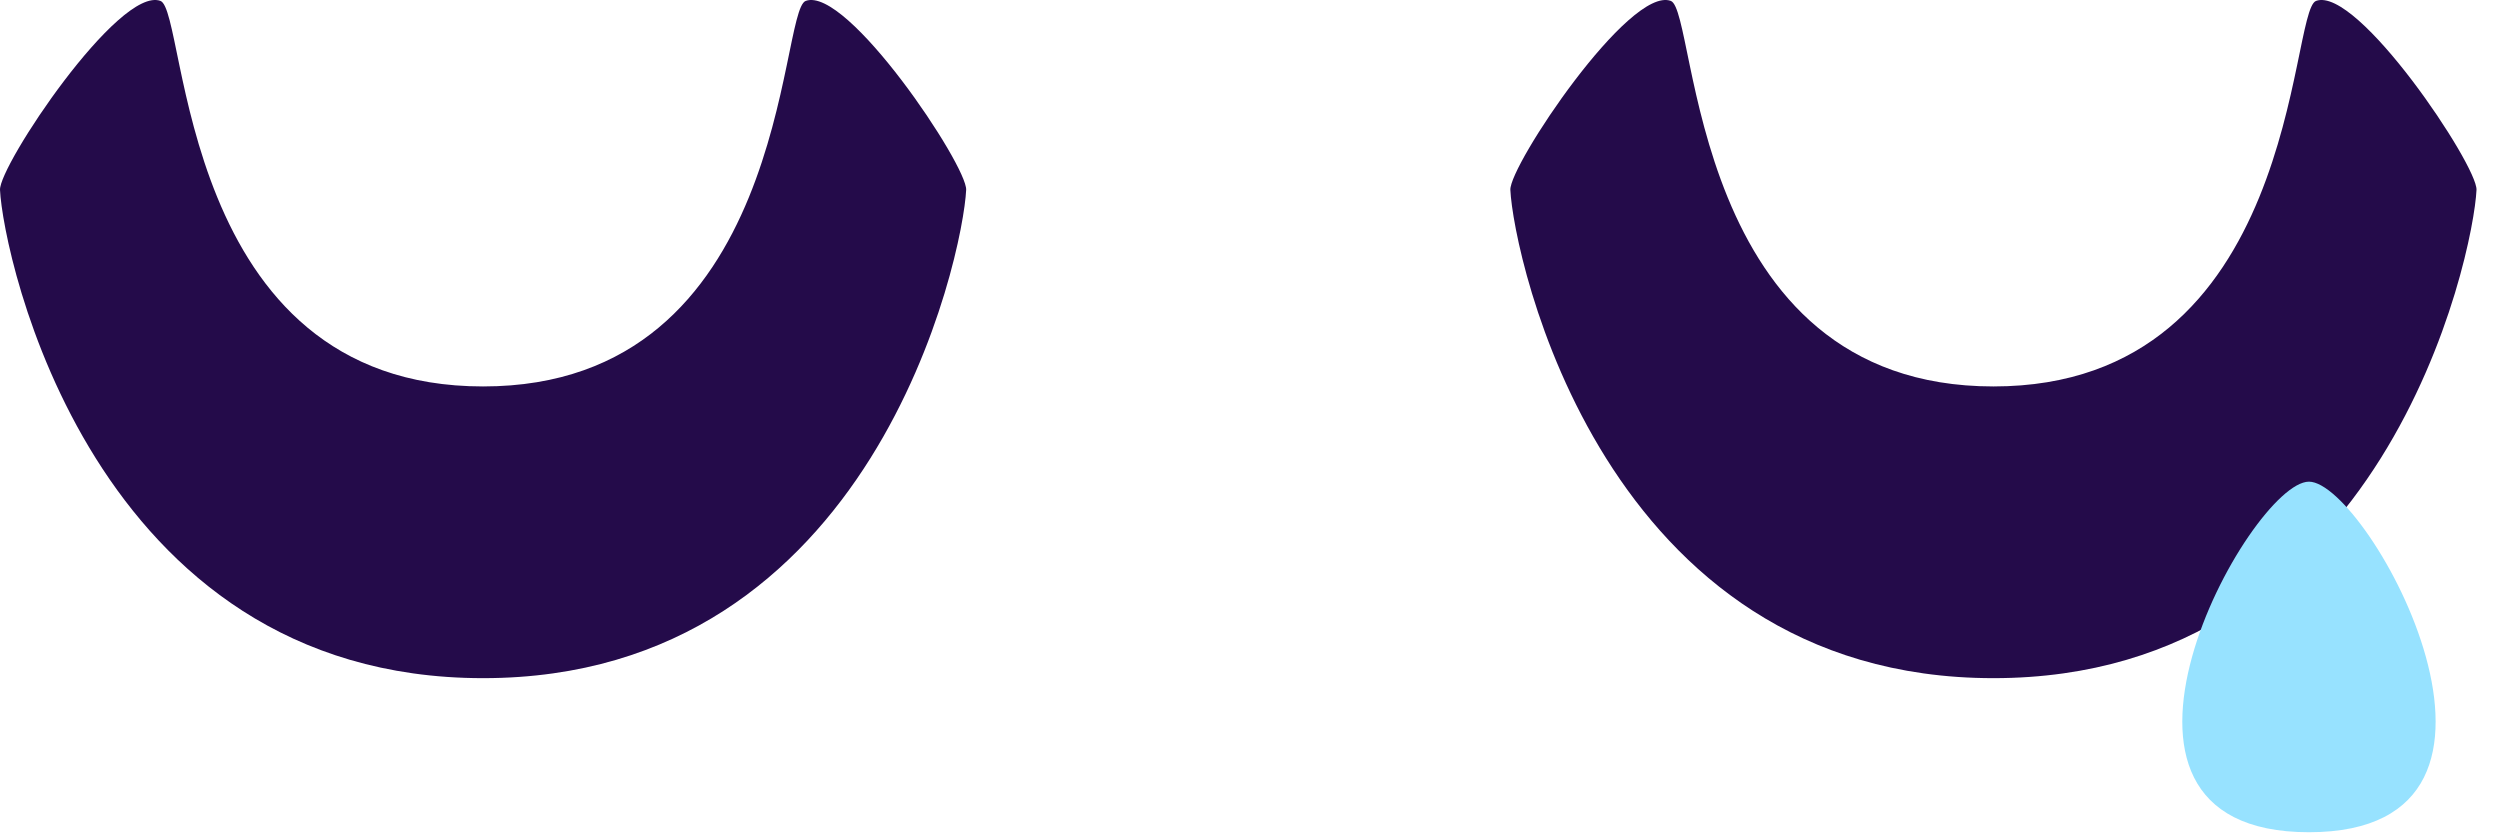 <?xml version="1.0" encoding="UTF-8" standalone="no"?><!DOCTYPE svg PUBLIC "-//W3C//DTD SVG 1.1//EN" "http://www.w3.org/Graphics/SVG/1.1/DTD/svg11.dtd"><svg width="100%" height="100%" viewBox="0 0 99 33" version="1.1" xmlns="http://www.w3.org/2000/svg" xmlns:xlink="http://www.w3.org/1999/xlink" xml:space="preserve" xmlns:serif="http://www.serif.com/" style="fill-rule:evenodd;clip-rule:evenodd;stroke-linejoin:round;stroke-miterlimit:2;"><path d="M19.13,26.855c15.513,0 19.011,-16.776 19.13,-19.335c0.044,-0.958 -4.713,-8.088 -6.354,-7.484c-1.086,0.399 -0.663,15.267 -12.776,15.267c-12.113,0 -11.69,-14.868 -12.776,-15.267c-1.641,-0.604 -6.398,6.526 -6.354,7.484c0.119,2.559 3.617,19.335 19.13,19.335" style="fill:#240b4a;fill-rule:nonzero;"/><path d="M78.94,26.855c-15.513,0 -19.011,-16.776 -19.13,-19.335c-0.044,-0.958 4.713,-8.088 6.354,-7.484c1.086,0.399 0.663,15.267 12.776,15.267c12.113,0 11.69,-14.868 12.776,-15.267c1.641,-0.604 6.398,6.526 6.354,7.484c-0.119,2.559 -3.617,19.335 -19.13,19.335" style="fill:#240b4a;fill-rule:nonzero;"/><path d="M91.435,19.074c2.336,-0 10.012,13.882 0,13.882c-10.012,-0 -2.336,-13.882 0,-13.882" style="fill:#97e2ff;fill-rule:nonzero;"/></svg>